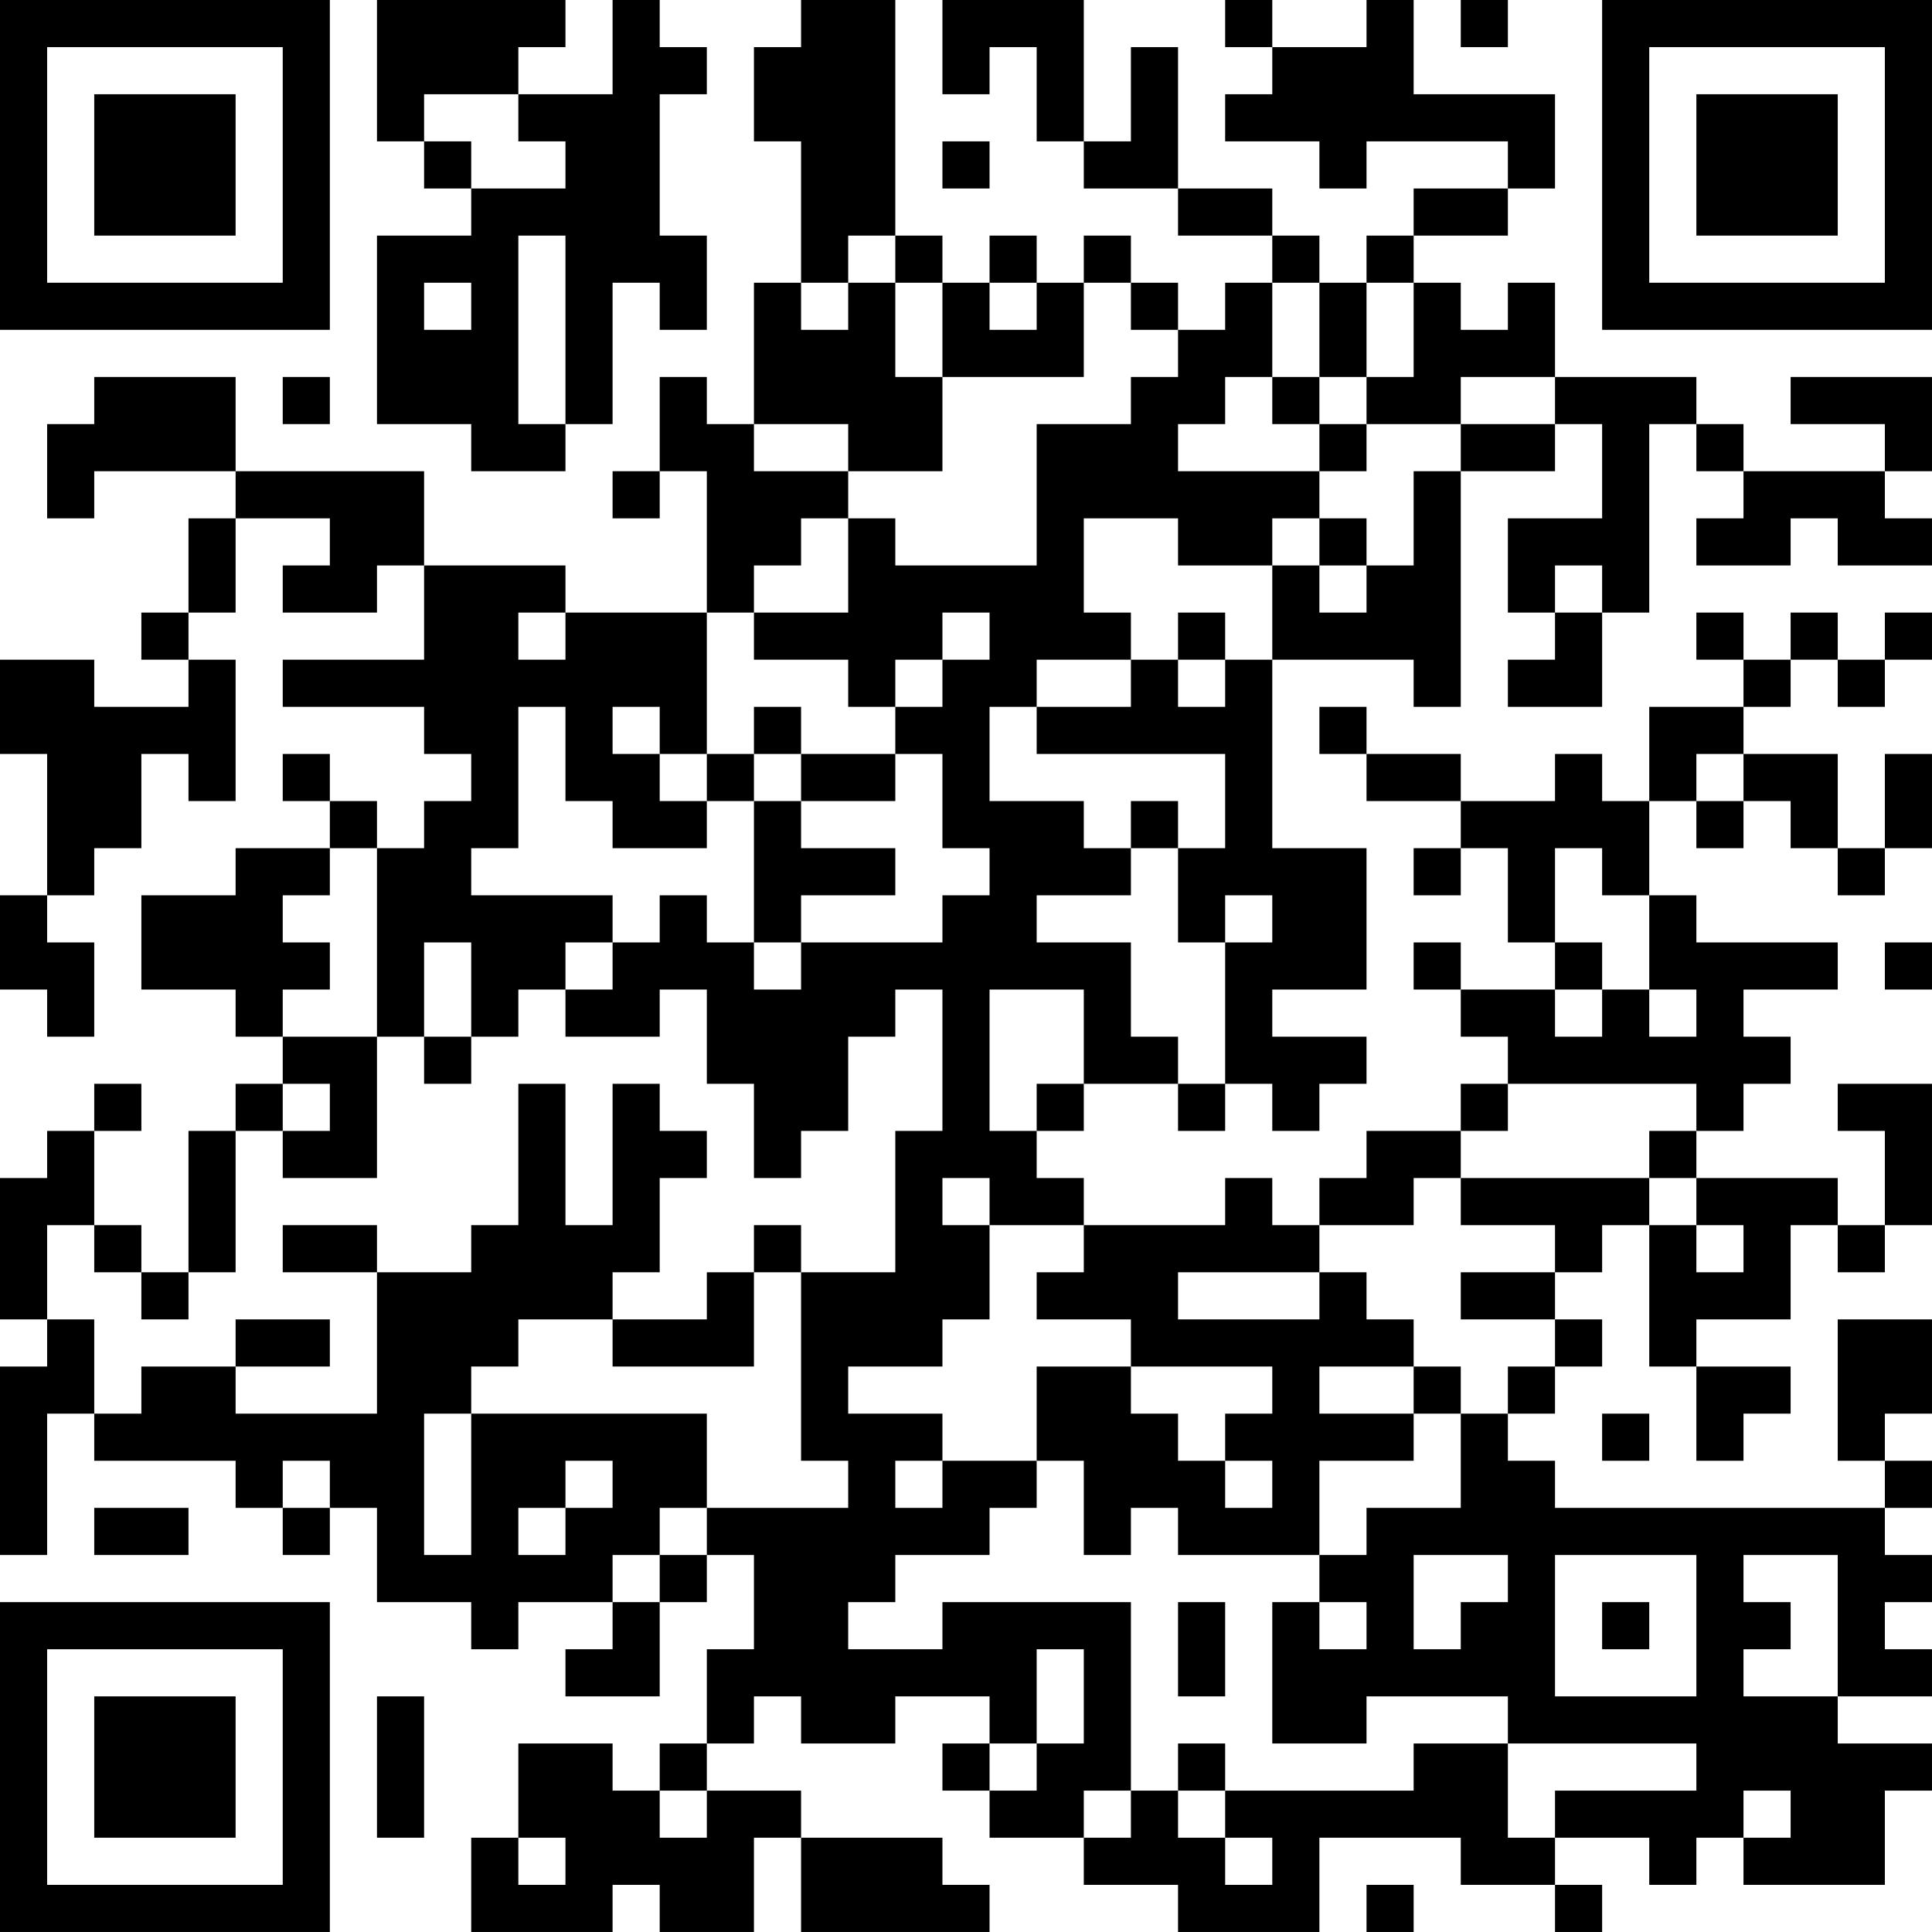 <?xml version="1.0" encoding="UTF-8"?>
<svg xmlns="http://www.w3.org/2000/svg" version="1.1" width="200" height="200" viewBox="0 0 200 200"><rect x="0" y="0" width="200" height="200" fill="#ffffff"/><g transform="scale(4.878)"><g transform="translate(0,0)"><path fill-rule="evenodd" d="M8 0L8 3L9 3L9 4L10 4L10 5L8 5L8 9L10 9L10 10L12 10L12 9L13 9L13 6L14 6L14 7L15 7L15 5L14 5L14 2L15 2L15 1L14 1L14 0L13 0L13 2L11 2L11 1L12 1L12 0ZM17 0L17 1L16 1L16 3L17 3L17 6L16 6L16 9L15 9L15 8L14 8L14 10L13 10L13 11L14 11L14 10L15 10L15 13L12 13L12 12L9 12L9 10L5 10L5 8L2 8L2 9L1 9L1 11L2 11L2 10L5 10L5 11L4 11L4 13L3 13L3 14L4 14L4 15L2 15L2 14L0 14L0 16L1 16L1 19L0 19L0 21L1 21L1 22L2 22L2 20L1 20L1 19L2 19L2 18L3 18L3 16L4 16L4 17L5 17L5 14L4 14L4 13L5 13L5 11L7 11L7 12L6 12L6 13L8 13L8 12L9 12L9 14L6 14L6 15L9 15L9 16L10 16L10 17L9 17L9 18L8 18L8 17L7 17L7 16L6 16L6 17L7 17L7 18L5 18L5 19L3 19L3 21L5 21L5 22L6 22L6 23L5 23L5 24L4 24L4 27L3 27L3 26L2 26L2 24L3 24L3 23L2 23L2 24L1 24L1 25L0 25L0 28L1 28L1 29L0 29L0 33L1 33L1 30L2 30L2 31L5 31L5 32L6 32L6 33L7 33L7 32L8 32L8 34L10 34L10 35L11 35L11 34L13 34L13 35L12 35L12 36L14 36L14 34L15 34L15 33L16 33L16 35L15 35L15 37L14 37L14 38L13 38L13 37L11 37L11 39L10 39L10 41L13 41L13 40L14 40L14 41L16 41L16 39L17 39L17 41L21 41L21 40L20 40L20 39L17 39L17 38L15 38L15 37L16 37L16 36L17 36L17 37L19 37L19 36L21 36L21 37L20 37L20 38L21 38L21 39L23 39L23 40L25 40L25 41L28 41L28 39L31 39L31 40L33 40L33 41L34 41L34 40L33 40L33 39L35 39L35 40L36 40L36 39L37 39L37 40L40 40L40 38L41 38L41 37L39 37L39 36L41 36L41 35L40 35L40 34L41 34L41 33L40 33L40 32L41 32L41 31L40 31L40 30L41 30L41 28L39 28L39 31L40 31L40 32L33 32L33 31L32 31L32 30L33 30L33 29L34 29L34 28L33 28L33 27L34 27L34 26L35 26L35 29L36 29L36 31L37 31L37 30L38 30L38 29L36 29L36 28L38 28L38 26L39 26L39 27L40 27L40 26L41 26L41 23L39 23L39 24L40 24L40 26L39 26L39 25L36 25L36 24L37 24L37 23L38 23L38 22L37 22L37 21L39 21L39 20L36 20L36 19L35 19L35 17L36 17L36 18L37 18L37 17L38 17L38 18L39 18L39 19L40 19L40 18L41 18L41 16L40 16L40 18L39 18L39 16L37 16L37 15L38 15L38 14L39 14L39 15L40 15L40 14L41 14L41 13L40 13L40 14L39 14L39 13L38 13L38 14L37 14L37 13L36 13L36 14L37 14L37 15L35 15L35 17L34 17L34 16L33 16L33 17L31 17L31 16L29 16L29 15L28 15L28 16L29 16L29 17L31 17L31 18L30 18L30 19L31 19L31 18L32 18L32 20L33 20L33 21L31 21L31 20L30 20L30 21L31 21L31 22L32 22L32 23L31 23L31 24L29 24L29 25L28 25L28 26L27 26L27 25L26 25L26 26L23 26L23 25L22 25L22 24L23 24L23 23L25 23L25 24L26 24L26 23L27 23L27 24L28 24L28 23L29 23L29 22L27 22L27 21L29 21L29 18L27 18L27 14L30 14L30 15L31 15L31 10L33 10L33 9L34 9L34 11L32 11L32 13L33 13L33 14L32 14L32 15L34 15L34 13L35 13L35 9L36 9L36 10L37 10L37 11L36 11L36 12L38 12L38 11L39 11L39 12L41 12L41 11L40 11L40 10L41 10L41 8L38 8L38 9L40 9L40 10L37 10L37 9L36 9L36 8L33 8L33 6L32 6L32 7L31 7L31 6L30 6L30 5L32 5L32 4L33 4L33 2L30 2L30 0L29 0L29 1L27 1L27 0L26 0L26 1L27 1L27 2L26 2L26 3L28 3L28 4L29 4L29 3L32 3L32 4L30 4L30 5L29 5L29 6L28 6L28 5L27 5L27 4L25 4L25 1L24 1L24 3L23 3L23 0L20 0L20 2L21 2L21 1L22 1L22 3L23 3L23 4L25 4L25 5L27 5L27 6L26 6L26 7L25 7L25 6L24 6L24 5L23 5L23 6L22 6L22 5L21 5L21 6L20 6L20 5L19 5L19 0ZM31 0L31 1L32 1L32 0ZM9 2L9 3L10 3L10 4L12 4L12 3L11 3L11 2ZM20 3L20 4L21 4L21 3ZM11 5L11 9L12 9L12 5ZM18 5L18 6L17 6L17 7L18 7L18 6L19 6L19 8L20 8L20 10L18 10L18 9L16 9L16 10L18 10L18 11L17 11L17 12L16 12L16 13L15 13L15 16L14 16L14 15L13 15L13 16L14 16L14 17L15 17L15 18L13 18L13 17L12 17L12 15L11 15L11 18L10 18L10 19L13 19L13 20L12 20L12 21L11 21L11 22L10 22L10 20L9 20L9 22L8 22L8 18L7 18L7 19L6 19L6 20L7 20L7 21L6 21L6 22L8 22L8 25L6 25L6 24L7 24L7 23L6 23L6 24L5 24L5 27L4 27L4 28L3 28L3 27L2 27L2 26L1 26L1 28L2 28L2 30L3 30L3 29L5 29L5 30L8 30L8 27L10 27L10 26L11 26L11 23L12 23L12 26L13 26L13 23L14 23L14 24L15 24L15 25L14 25L14 27L13 27L13 28L11 28L11 29L10 29L10 30L9 30L9 33L10 33L10 30L15 30L15 32L14 32L14 33L13 33L13 34L14 34L14 33L15 33L15 32L18 32L18 31L17 31L17 27L19 27L19 24L20 24L20 21L19 21L19 22L18 22L18 24L17 24L17 25L16 25L16 23L15 23L15 21L14 21L14 22L12 22L12 21L13 21L13 20L14 20L14 19L15 19L15 20L16 20L16 21L17 21L17 20L20 20L20 19L21 19L21 18L20 18L20 16L19 16L19 15L20 15L20 14L21 14L21 13L20 13L20 14L19 14L19 15L18 15L18 14L16 14L16 13L18 13L18 11L19 11L19 12L22 12L22 9L24 9L24 8L25 8L25 7L24 7L24 6L23 6L23 8L20 8L20 6L19 6L19 5ZM9 6L9 7L10 7L10 6ZM21 6L21 7L22 7L22 6ZM27 6L27 8L26 8L26 9L25 9L25 10L28 10L28 11L27 11L27 12L25 12L25 11L23 11L23 13L24 13L24 14L22 14L22 15L21 15L21 17L23 17L23 18L24 18L24 19L22 19L22 20L24 20L24 22L25 22L25 23L26 23L26 20L27 20L27 19L26 19L26 20L25 20L25 18L26 18L26 16L22 16L22 15L24 15L24 14L25 14L25 15L26 15L26 14L27 14L27 12L28 12L28 13L29 13L29 12L30 12L30 10L31 10L31 9L33 9L33 8L31 8L31 9L29 9L29 8L30 8L30 6L29 6L29 8L28 8L28 6ZM6 8L6 9L7 9L7 8ZM27 8L27 9L28 9L28 10L29 10L29 9L28 9L28 8ZM28 11L28 12L29 12L29 11ZM33 12L33 13L34 13L34 12ZM11 13L11 14L12 14L12 13ZM25 13L25 14L26 14L26 13ZM16 15L16 16L15 16L15 17L16 17L16 20L17 20L17 19L19 19L19 18L17 18L17 17L19 17L19 16L17 16L17 15ZM16 16L16 17L17 17L17 16ZM36 16L36 17L37 17L37 16ZM24 17L24 18L25 18L25 17ZM33 18L33 20L34 20L34 21L33 21L33 22L34 22L34 21L35 21L35 22L36 22L36 21L35 21L35 19L34 19L34 18ZM40 20L40 21L41 21L41 20ZM21 21L21 24L22 24L22 23L23 23L23 21ZM9 22L9 23L10 23L10 22ZM32 23L32 24L31 24L31 25L30 25L30 26L28 26L28 27L25 27L25 28L28 28L28 27L29 27L29 28L30 28L30 29L28 29L28 30L30 30L30 31L28 31L28 33L25 33L25 32L24 32L24 33L23 33L23 31L22 31L22 29L24 29L24 30L25 30L25 31L26 31L26 32L27 32L27 31L26 31L26 30L27 30L27 29L24 29L24 28L22 28L22 27L23 27L23 26L21 26L21 25L20 25L20 26L21 26L21 28L20 28L20 29L18 29L18 30L20 30L20 31L19 31L19 32L20 32L20 31L22 31L22 32L21 32L21 33L19 33L19 34L18 34L18 35L20 35L20 34L24 34L24 38L23 38L23 39L24 39L24 38L25 38L25 39L26 39L26 40L27 40L27 39L26 39L26 38L30 38L30 37L32 37L32 39L33 39L33 38L36 38L36 37L32 37L32 36L29 36L29 37L27 37L27 34L28 34L28 35L29 35L29 34L28 34L28 33L29 33L29 32L31 32L31 30L32 30L32 29L33 29L33 28L31 28L31 27L33 27L33 26L31 26L31 25L35 25L35 26L36 26L36 27L37 27L37 26L36 26L36 25L35 25L35 24L36 24L36 23ZM6 26L6 27L8 27L8 26ZM16 26L16 27L15 27L15 28L13 28L13 29L16 29L16 27L17 27L17 26ZM5 28L5 29L7 29L7 28ZM30 29L30 30L31 30L31 29ZM34 30L34 31L35 31L35 30ZM6 31L6 32L7 32L7 31ZM12 31L12 32L11 32L11 33L12 33L12 32L13 32L13 31ZM2 32L2 33L4 33L4 32ZM30 33L30 35L31 35L31 34L32 34L32 33ZM33 33L33 36L36 36L36 33ZM37 33L37 34L38 34L38 35L37 35L37 36L39 36L39 33ZM25 34L25 36L26 36L26 34ZM34 34L34 35L35 35L35 34ZM22 35L22 37L21 37L21 38L22 38L22 37L23 37L23 35ZM8 36L8 39L9 39L9 36ZM25 37L25 38L26 38L26 37ZM14 38L14 39L15 39L15 38ZM37 38L37 39L38 39L38 38ZM11 39L11 40L12 40L12 39ZM29 40L29 41L30 41L30 40ZM0 0L0 7L7 7L7 0ZM1 1L1 6L6 6L6 1ZM2 2L2 5L5 5L5 2ZM34 0L34 7L41 7L41 0ZM35 1L35 6L40 6L40 1ZM36 2L36 5L39 5L39 2ZM0 34L0 41L7 41L7 34ZM1 35L1 40L6 40L6 35ZM2 36L2 39L5 39L5 36Z" fill="#000000"/></g></g></svg>
